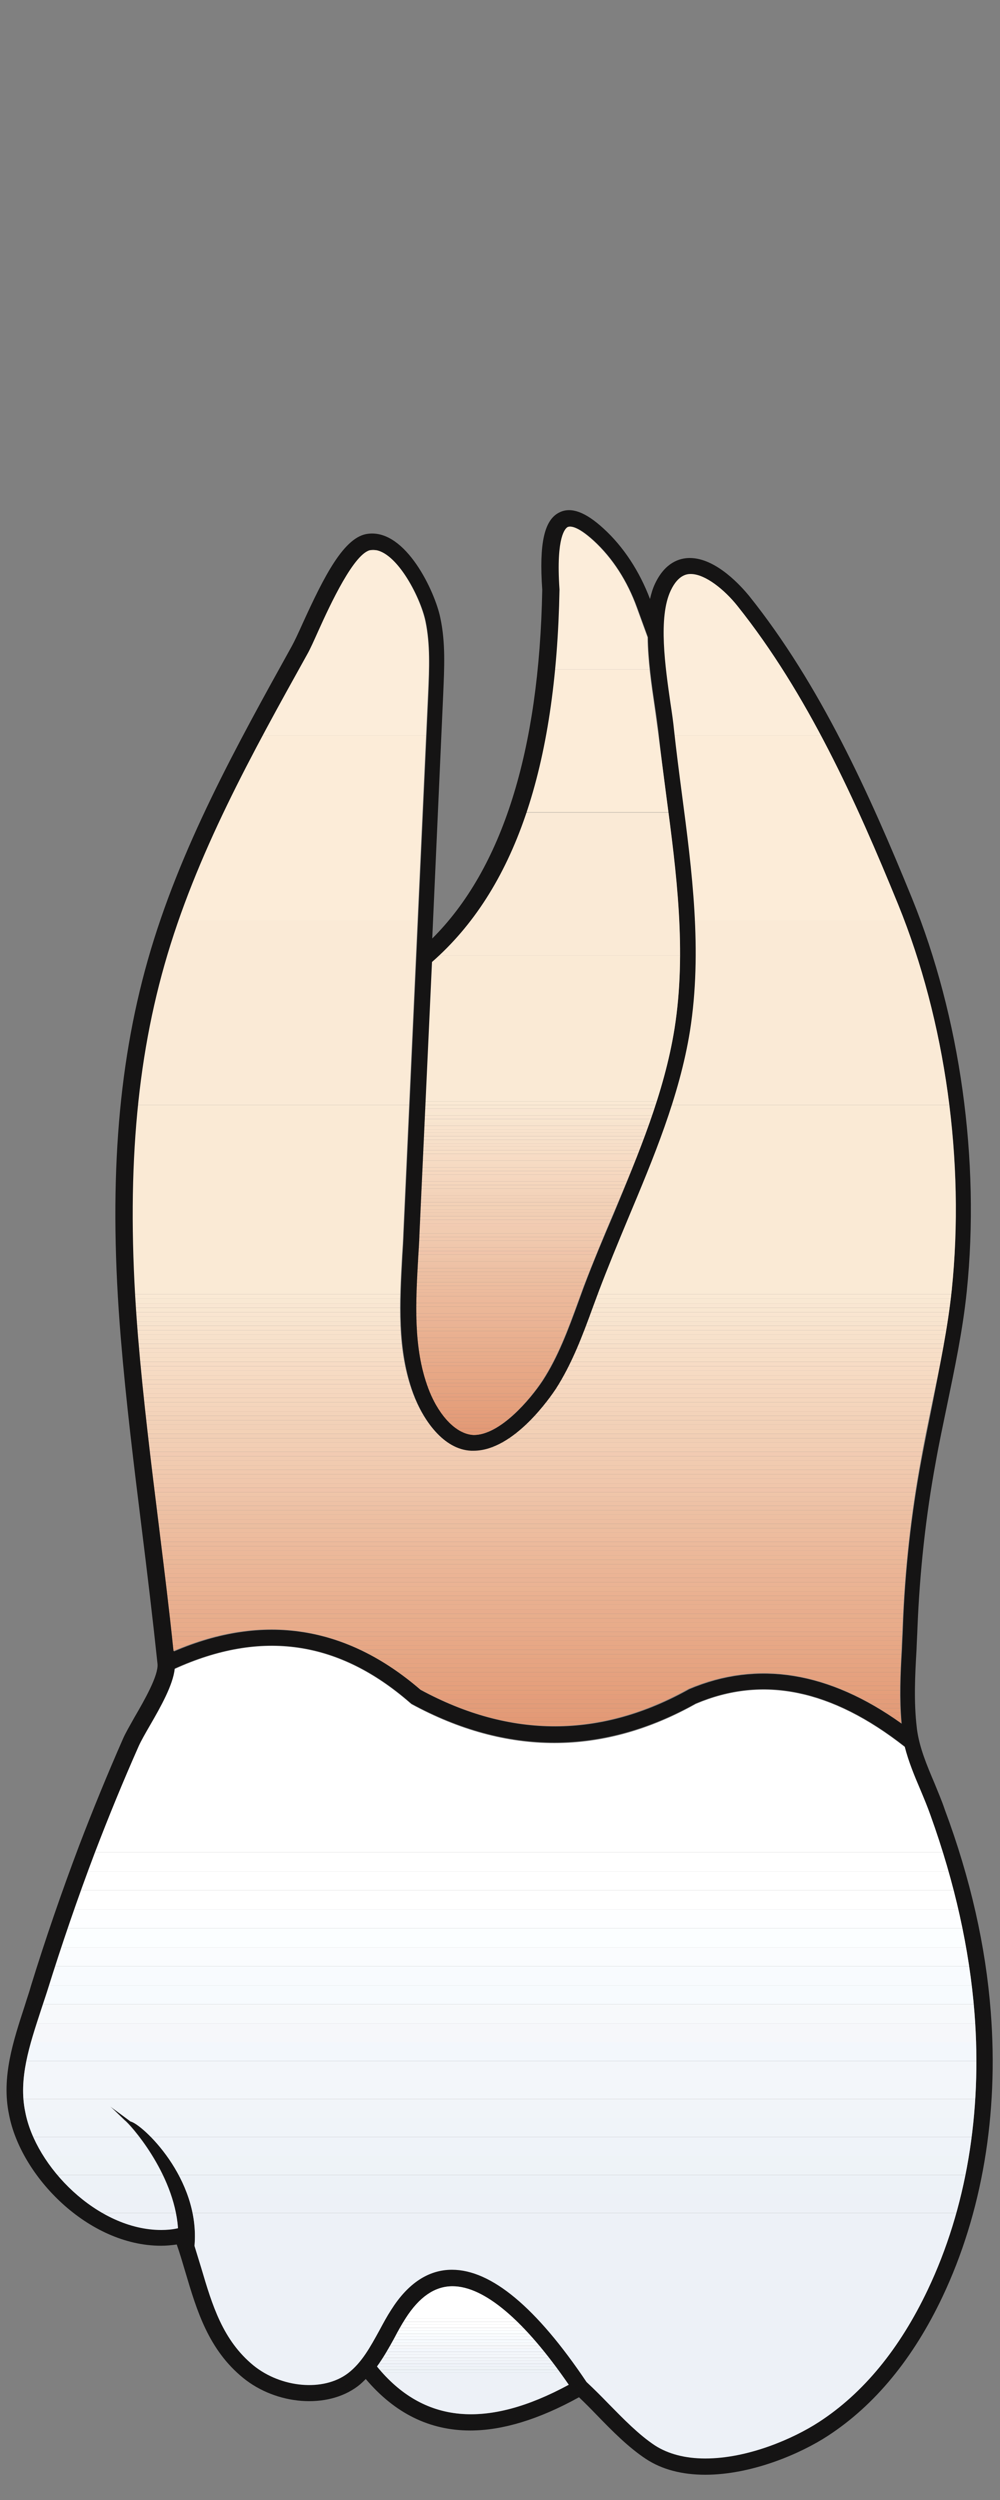 <?xml version="1.0" encoding="utf-8"?>
<!-- Generator: Adobe Illustrator 27.0.1, SVG Export Plug-In . SVG Version: 6.00 Build 0)  -->
<svg version="1.1" id="Layer_1" xmlns="http://www.w3.org/2000/svg" xmlns:xlink="http://www.w3.org/1999/xlink" x="0px" y="0px"
	 viewBox="0 0 40 100" style="enable-background:new 0 0 40 100;" xml:space="preserve">
<rect x="0" y="0" width="40" height="100" fill="#808080" stroke="none"/>
<style type="text/css">
	.st0{fill:#151414;}
	.st1{clip-path:url(#SVGID_00000145054203111965433790000011295224501865300634_);fill:#EDF1F7;}
	.st2{clip-path:url(#SVGID_00000145054203111965433790000011295224501865300634_);fill:#EDF2F7;}
	.st3{clip-path:url(#SVGID_00000145054203111965433790000011295224501865300634_);fill:#EEF3F7;}
	.st4{clip-path:url(#SVGID_00000145054203111965433790000011295224501865300634_);fill:#EFF3F9;}
	.st5{clip-path:url(#SVGID_00000145054203111965433790000011295224501865300634_);fill:#F0F4F9;}
	.st6{clip-path:url(#SVGID_00000145054203111965433790000011295224501865300634_);fill:#F1F5F9;}
	.st7{clip-path:url(#SVGID_00000145054203111965433790000011295224501865300634_);fill:#F3F6FA;}
	.st8{clip-path:url(#SVGID_00000145054203111965433790000011295224501865300634_);fill:#F3F7FC;}
	.st9{clip-path:url(#SVGID_00000145054203111965433790000011295224501865300634_);fill:#F6F7FA;}
	.st10{clip-path:url(#SVGID_00000145054203111965433790000011295224501865300634_);fill:#F7F9FB;}
	.st11{clip-path:url(#SVGID_00000145054203111965433790000011295224501865300634_);fill:#F7FBFE;}
	.st12{clip-path:url(#SVGID_00000145054203111965433790000011295224501865300634_);fill:#F8FBFE;}
	.st13{clip-path:url(#SVGID_00000145054203111965433790000011295224501865300634_);fill:#FAFCFE;}
	.st14{clip-path:url(#SVGID_00000145054203111965433790000011295224501865300634_);fill:#FBFEFF;}
	.st15{clip-path:url(#SVGID_00000145054203111965433790000011295224501865300634_);fill:#FDFEFF;}
	.st16{clip-path:url(#SVGID_00000145054203111965433790000011295224501865300634_);fill:#FFFFFF;}
	.st17{clip-path:url(#SVGID_00000026866251303735694490000010102726373982707368_);fill:#E39975;}
	.st18{clip-path:url(#SVGID_00000026866251303735694490000010102726373982707368_);fill:#E29975;}
	.st19{clip-path:url(#SVGID_00000026866251303735694490000010102726373982707368_);fill:#E39A77;}
	.st20{clip-path:url(#SVGID_00000026866251303735694490000010102726373982707368_);fill:#E39C78;}
	.st21{clip-path:url(#SVGID_00000026866251303735694490000010102726373982707368_);fill:#E39C79;}
	.st22{clip-path:url(#SVGID_00000026866251303735694490000010102726373982707368_);fill:#E39D7A;}
	.st23{clip-path:url(#SVGID_00000026866251303735694490000010102726373982707368_);fill:#E49D7B;}
	.st24{clip-path:url(#SVGID_00000026866251303735694490000010102726373982707368_);fill:#E59F7B;}
	.st25{clip-path:url(#SVGID_00000026866251303735694490000010102726373982707368_);fill:#E5A07C;}
	.st26{clip-path:url(#SVGID_00000026866251303735694490000010102726373982707368_);fill:#E5A07D;}
	.st27{clip-path:url(#SVGID_00000026866251303735694490000010102726373982707368_);fill:#E5A17E;}
	.st28{clip-path:url(#SVGID_00000026866251303735694490000010102726373982707368_);fill:#E5A17F;}
	.st29{clip-path:url(#SVGID_00000026866251303735694490000010102726373982707368_);fill:#E5A380;}
	.st30{clip-path:url(#SVGID_00000026866251303735694490000010102726373982707368_);fill:#E6A481;}
	.st31{clip-path:url(#SVGID_00000026866251303735694490000010102726373982707368_);fill:#E6A482;}
	.st32{clip-path:url(#SVGID_00000026866251303735694490000010102726373982707368_);fill:#E6A683;}
	.st33{clip-path:url(#SVGID_00000026866251303735694490000010102726373982707368_);fill:#E6A785;}
	.st34{clip-path:url(#SVGID_00000026866251303735694490000010102726373982707368_);fill:#E7A785;}
	.st35{clip-path:url(#SVGID_00000026866251303735694490000010102726373982707368_);fill:#E7A886;}
	.st36{clip-path:url(#SVGID_00000026866251303735694490000010102726373982707368_);fill:#E7A887;}
	.st37{clip-path:url(#SVGID_00000026866251303735694490000010102726373982707368_);fill:#E7AA89;}
	.st38{clip-path:url(#SVGID_00000026866251303735694490000010102726373982707368_);fill:#E8AB8A;}
	.st39{clip-path:url(#SVGID_00000026866251303735694490000010102726373982707368_);fill:#E8AC8A;}
	.st40{clip-path:url(#SVGID_00000026866251303735694490000010102726373982707368_);fill:#E8AC8B;}
	.st41{clip-path:url(#SVGID_00000026866251303735694490000010102726373982707368_);fill:#E8AE8C;}
	.st42{clip-path:url(#SVGID_00000026866251303735694490000010102726373982707368_);fill:#E8AD8D;}
	.st43{clip-path:url(#SVGID_00000026866251303735694490000010102726373982707368_);fill:#E9AF8F;}
	.st44{clip-path:url(#SVGID_00000026866251303735694490000010102726373982707368_);fill:#E9B090;}
	.st45{clip-path:url(#SVGID_00000026866251303735694490000010102726373982707368_);fill:#EAB191;}
	.st46{clip-path:url(#SVGID_00000026866251303735694490000010102726373982707368_);fill:#EAB392;}
	.st47{clip-path:url(#SVGID_00000026866251303735694490000010102726373982707368_);fill:#EAB394;}
	.st48{clip-path:url(#SVGID_00000026866251303735694490000010102726373982707368_);fill:#EAB395;}
	.st49{clip-path:url(#SVGID_00000026866251303735694490000010102726373982707368_);fill:#EBB495;}
	.st50{clip-path:url(#SVGID_00000026866251303735694490000010102726373982707368_);fill:#EBB596;}
	.st51{clip-path:url(#SVGID_00000026866251303735694490000010102726373982707368_);fill:#EBB697;}
	.st52{clip-path:url(#SVGID_00000026866251303735694490000010102726373982707368_);fill:#EBB798;}
	.st53{clip-path:url(#SVGID_00000026866251303735694490000010102726373982707368_);fill:#ECB899;}
	.st54{clip-path:url(#SVGID_00000026866251303735694490000010102726373982707368_);fill:#ECB89A;}
	.st55{clip-path:url(#SVGID_00000026866251303735694490000010102726373982707368_);fill:#ECB99B;}
	.st56{clip-path:url(#SVGID_00000026866251303735694490000010102726373982707368_);fill:#ECBA9C;}
	.st57{clip-path:url(#SVGID_00000026866251303735694490000010102726373982707368_);fill:#EDBB9D;}
	.st58{clip-path:url(#SVGID_00000026866251303735694490000010102726373982707368_);fill:#EDBC9E;}
	.st59{clip-path:url(#SVGID_00000026866251303735694490000010102726373982707368_);fill:#EDBD9F;}
	.st60{clip-path:url(#SVGID_00000026866251303735694490000010102726373982707368_);fill:#ECBEA0;}
	.st61{clip-path:url(#SVGID_00000026866251303735694490000010102726373982707368_);fill:#EDBEA1;}
	.st62{clip-path:url(#SVGID_00000026866251303735694490000010102726373982707368_);fill:#EDBFA2;}
	.st63{clip-path:url(#SVGID_00000026866251303735694490000010102726373982707368_);fill:#EDC0A3;}
	.st64{clip-path:url(#SVGID_00000026866251303735694490000010102726373982707368_);fill:#EEC1A5;}
	.st65{clip-path:url(#SVGID_00000026866251303735694490000010102726373982707368_);fill:#EEC2A6;}
	.st66{clip-path:url(#SVGID_00000026866251303735694490000010102726373982707368_);fill:#EEC3A7;}
	.st67{clip-path:url(#SVGID_00000026866251303735694490000010102726373982707368_);fill:#EFC5A9;}
	.st68{clip-path:url(#SVGID_00000026866251303735694490000010102726373982707368_);fill:#F0C4AA;}
	.st69{clip-path:url(#SVGID_00000026866251303735694490000010102726373982707368_);fill:#F0C6AB;}
	.st70{clip-path:url(#SVGID_00000026866251303735694490000010102726373982707368_);fill:#F0C7AC;}
	.st71{clip-path:url(#SVGID_00000026866251303735694490000010102726373982707368_);fill:#F0C8AD;}
	.st72{clip-path:url(#SVGID_00000026866251303735694490000010102726373982707368_);fill:#F1C9AE;}
	.st73{clip-path:url(#SVGID_00000026866251303735694490000010102726373982707368_);fill:#F1CAAF;}
	.st74{clip-path:url(#SVGID_00000026866251303735694490000010102726373982707368_);fill:#F1CBB0;}
	.st75{clip-path:url(#SVGID_00000026866251303735694490000010102726373982707368_);fill:#F1CBB1;}
	.st76{clip-path:url(#SVGID_00000026866251303735694490000010102726373982707368_);fill:#F2CBB2;}
	.st77{clip-path:url(#SVGID_00000026866251303735694490000010102726373982707368_);fill:#F2CDB3;}
	.st78{clip-path:url(#SVGID_00000026866251303735694490000010102726373982707368_);fill:#F2CEB4;}
	.st79{clip-path:url(#SVGID_00000026866251303735694490000010102726373982707368_);fill:#F1CEB4;}
	.st80{clip-path:url(#SVGID_00000026866251303735694490000010102726373982707368_);fill:#F2CFB5;}
	.st81{clip-path:url(#SVGID_00000026866251303735694490000010102726373982707368_);fill:#F3D1B6;}
	.st82{clip-path:url(#SVGID_00000026866251303735694490000010102726373982707368_);fill:#F2D0B7;}
	.st83{clip-path:url(#SVGID_00000026866251303735694490000010102726373982707368_);fill:#F2D1B8;}
	.st84{clip-path:url(#SVGID_00000026866251303735694490000010102726373982707368_);fill:#F3D2B9;}
	.st85{clip-path:url(#SVGID_00000026866251303735694490000010102726373982707368_);fill:#F3D3BA;}
	.st86{clip-path:url(#SVGID_00000026866251303735694490000010102726373982707368_);fill:#F4D4BB;}
	.st87{clip-path:url(#SVGID_00000026866251303735694490000010102726373982707368_);fill:#F4D5BC;}
	.st88{clip-path:url(#SVGID_00000026866251303735694490000010102726373982707368_);fill:#F5D6BD;}
	.st89{clip-path:url(#SVGID_00000026866251303735694490000010102726373982707368_);fill:#F5D6BE;}
	.st90{clip-path:url(#SVGID_00000026866251303735694490000010102726373982707368_);fill:#F5D7BF;}
	.st91{clip-path:url(#SVGID_00000026866251303735694490000010102726373982707368_);fill:#F6D8C0;}
	.st92{clip-path:url(#SVGID_00000026866251303735694490000010102726373982707368_);fill:#F6D9C1;}
	.st93{clip-path:url(#SVGID_00000026866251303735694490000010102726373982707368_);fill:#F6DAC2;}
	.st94{clip-path:url(#SVGID_00000026866251303735694490000010102726373982707368_);fill:#F6DBC3;}
	.st95{clip-path:url(#SVGID_00000026866251303735694490000010102726373982707368_);fill:#F7DBC4;}
	.st96{clip-path:url(#SVGID_00000026866251303735694490000010102726373982707368_);fill:#F7DCC5;}
	.st97{clip-path:url(#SVGID_00000026866251303735694490000010102726373982707368_);fill:#F7DEC6;}
	.st98{clip-path:url(#SVGID_00000026866251303735694490000010102726373982707368_);fill:#F7DEC7;}
	.st99{clip-path:url(#SVGID_00000026866251303735694490000010102726373982707368_);fill:#F7DEC8;}
	.st100{clip-path:url(#SVGID_00000026866251303735694490000010102726373982707368_);fill:#F7E0C9;}
	.st101{clip-path:url(#SVGID_00000026866251303735694490000010102726373982707368_);fill:#F7E1CB;}
	.st102{clip-path:url(#SVGID_00000026866251303735694490000010102726373982707368_);fill:#F8E2CC;}
	.st103{clip-path:url(#SVGID_00000026866251303735694490000010102726373982707368_);fill:#F9E3CD;}
	.st104{clip-path:url(#SVGID_00000026866251303735694490000010102726373982707368_);fill:#F7E3CE;}
	.st105{clip-path:url(#SVGID_00000026866251303735694490000010102726373982707368_);fill:#F8E5CF;}
	.st106{clip-path:url(#SVGID_00000026866251303735694490000010102726373982707368_);fill:#F9E5D0;}
	.st107{clip-path:url(#SVGID_00000026866251303735694490000010102726373982707368_);fill:#F9E7D1;}
	.st108{clip-path:url(#SVGID_00000026866251303735694490000010102726373982707368_);fill:#F9E6D2;}
	.st109{clip-path:url(#SVGID_00000026866251303735694490000010102726373982707368_);fill:#F9E8D3;}
	.st110{clip-path:url(#SVGID_00000026866251303735694490000010102726373982707368_);fill:#FAE9D4;}
	.st111{clip-path:url(#SVGID_00000026866251303735694490000010102726373982707368_);fill:#FAEAD5;}
	.st112{clip-path:url(#SVGID_00000026866251303735694490000010102726373982707368_);fill:#FAEAD6;}
	.st113{clip-path:url(#SVGID_00000026866251303735694490000010102726373982707368_);fill:#FCECD8;}
	.st114{clip-path:url(#SVGID_00000026866251303735694490000010102726373982707368_);fill:#FCEDDA;}
	.st115{clip-path:url(#SVGID_00000128479530308323391330000013137702094576315043_);fill:#E39975;}
	.st116{clip-path:url(#SVGID_00000128479530308323391330000013137702094576315043_);fill:#E29975;}
	.st117{clip-path:url(#SVGID_00000128479530308323391330000013137702094576315043_);fill:#E39A77;}
	.st118{clip-path:url(#SVGID_00000128479530308323391330000013137702094576315043_);fill:#E39C78;}
	.st119{clip-path:url(#SVGID_00000128479530308323391330000013137702094576315043_);fill:#E39C79;}
	.st120{clip-path:url(#SVGID_00000128479530308323391330000013137702094576315043_);fill:#E39D7A;}
	.st121{clip-path:url(#SVGID_00000128479530308323391330000013137702094576315043_);fill:#E49D7B;}
	.st122{clip-path:url(#SVGID_00000128479530308323391330000013137702094576315043_);fill:#E59F7B;}
	.st123{clip-path:url(#SVGID_00000128479530308323391330000013137702094576315043_);fill:#E5A07C;}
	.st124{clip-path:url(#SVGID_00000128479530308323391330000013137702094576315043_);fill:#E5A07D;}
	.st125{clip-path:url(#SVGID_00000128479530308323391330000013137702094576315043_);fill:#E5A17E;}
	.st126{clip-path:url(#SVGID_00000128479530308323391330000013137702094576315043_);fill:#E5A17F;}
	.st127{clip-path:url(#SVGID_00000128479530308323391330000013137702094576315043_);fill:#E5A380;}
	.st128{clip-path:url(#SVGID_00000128479530308323391330000013137702094576315043_);fill:#E6A481;}
	.st129{clip-path:url(#SVGID_00000128479530308323391330000013137702094576315043_);fill:#E6A482;}
	.st130{clip-path:url(#SVGID_00000128479530308323391330000013137702094576315043_);fill:#E6A683;}
	.st131{clip-path:url(#SVGID_00000128479530308323391330000013137702094576315043_);fill:#E6A785;}
	.st132{clip-path:url(#SVGID_00000128479530308323391330000013137702094576315043_);fill:#E7A785;}
	.st133{clip-path:url(#SVGID_00000128479530308323391330000013137702094576315043_);fill:#E7A886;}
	.st134{clip-path:url(#SVGID_00000128479530308323391330000013137702094576315043_);fill:#E7A887;}
	.st135{clip-path:url(#SVGID_00000128479530308323391330000013137702094576315043_);fill:#E7AA89;}
	.st136{clip-path:url(#SVGID_00000128479530308323391330000013137702094576315043_);fill:#E8AB8A;}
	.st137{clip-path:url(#SVGID_00000128479530308323391330000013137702094576315043_);fill:#E8AC8A;}
	.st138{clip-path:url(#SVGID_00000128479530308323391330000013137702094576315043_);fill:#E8AC8B;}
	.st139{clip-path:url(#SVGID_00000128479530308323391330000013137702094576315043_);fill:#E8AE8C;}
	.st140{clip-path:url(#SVGID_00000128479530308323391330000013137702094576315043_);fill:#E8AD8D;}
	.st141{clip-path:url(#SVGID_00000128479530308323391330000013137702094576315043_);fill:#E9AF8F;}
	.st142{clip-path:url(#SVGID_00000128479530308323391330000013137702094576315043_);fill:#E9B090;}
	.st143{clip-path:url(#SVGID_00000128479530308323391330000013137702094576315043_);fill:#EAB191;}
	.st144{clip-path:url(#SVGID_00000128479530308323391330000013137702094576315043_);fill:#EAB392;}
	.st145{clip-path:url(#SVGID_00000128479530308323391330000013137702094576315043_);fill:#EAB394;}
	.st146{clip-path:url(#SVGID_00000128479530308323391330000013137702094576315043_);fill:#EAB395;}
	.st147{clip-path:url(#SVGID_00000128479530308323391330000013137702094576315043_);fill:#EBB495;}
	.st148{clip-path:url(#SVGID_00000128479530308323391330000013137702094576315043_);fill:#EBB596;}
	.st149{clip-path:url(#SVGID_00000128479530308323391330000013137702094576315043_);fill:#EBB697;}
	.st150{clip-path:url(#SVGID_00000128479530308323391330000013137702094576315043_);fill:#EBB798;}
	.st151{clip-path:url(#SVGID_00000128479530308323391330000013137702094576315043_);fill:#ECB899;}
	.st152{clip-path:url(#SVGID_00000128479530308323391330000013137702094576315043_);fill:#ECB89A;}
	.st153{clip-path:url(#SVGID_00000128479530308323391330000013137702094576315043_);fill:#ECB99B;}
	.st154{clip-path:url(#SVGID_00000128479530308323391330000013137702094576315043_);fill:#ECBA9C;}
	.st155{clip-path:url(#SVGID_00000128479530308323391330000013137702094576315043_);fill:#EDBB9D;}
	.st156{clip-path:url(#SVGID_00000128479530308323391330000013137702094576315043_);fill:#EDBC9E;}
	.st157{clip-path:url(#SVGID_00000128479530308323391330000013137702094576315043_);fill:#EDBD9F;}
	.st158{clip-path:url(#SVGID_00000128479530308323391330000013137702094576315043_);fill:#ECBEA0;}
	.st159{clip-path:url(#SVGID_00000128479530308323391330000013137702094576315043_);fill:#EDBEA1;}
	.st160{clip-path:url(#SVGID_00000128479530308323391330000013137702094576315043_);fill:#EDBFA2;}
	.st161{clip-path:url(#SVGID_00000128479530308323391330000013137702094576315043_);fill:#EDC0A3;}
	.st162{clip-path:url(#SVGID_00000128479530308323391330000013137702094576315043_);fill:#EEC1A5;}
	.st163{clip-path:url(#SVGID_00000128479530308323391330000013137702094576315043_);fill:#EEC2A6;}
	.st164{clip-path:url(#SVGID_00000128479530308323391330000013137702094576315043_);fill:#EEC3A7;}
	.st165{clip-path:url(#SVGID_00000128479530308323391330000013137702094576315043_);fill:#EFC5A9;}
	.st166{clip-path:url(#SVGID_00000128479530308323391330000013137702094576315043_);fill:#F0C4AA;}
	.st167{clip-path:url(#SVGID_00000128479530308323391330000013137702094576315043_);fill:#F0C6AB;}
	.st168{clip-path:url(#SVGID_00000128479530308323391330000013137702094576315043_);fill:#F0C7AC;}
	.st169{clip-path:url(#SVGID_00000128479530308323391330000013137702094576315043_);fill:#F0C8AD;}
	.st170{clip-path:url(#SVGID_00000128479530308323391330000013137702094576315043_);fill:#F1C9AE;}
	.st171{clip-path:url(#SVGID_00000128479530308323391330000013137702094576315043_);fill:#F1CAAF;}
	.st172{clip-path:url(#SVGID_00000128479530308323391330000013137702094576315043_);fill:#F1CBB0;}
	.st173{clip-path:url(#SVGID_00000128479530308323391330000013137702094576315043_);fill:#F1CBB1;}
	.st174{clip-path:url(#SVGID_00000128479530308323391330000013137702094576315043_);fill:#F2CBB2;}
	.st175{clip-path:url(#SVGID_00000128479530308323391330000013137702094576315043_);fill:#F2CDB3;}
	.st176{clip-path:url(#SVGID_00000128479530308323391330000013137702094576315043_);fill:#F2CEB4;}
	.st177{clip-path:url(#SVGID_00000128479530308323391330000013137702094576315043_);fill:#F1CEB4;}
	.st178{clip-path:url(#SVGID_00000128479530308323391330000013137702094576315043_);fill:#F2CFB5;}
	.st179{clip-path:url(#SVGID_00000128479530308323391330000013137702094576315043_);fill:#F3D1B6;}
	.st180{clip-path:url(#SVGID_00000128479530308323391330000013137702094576315043_);fill:#F2D0B7;}
	.st181{clip-path:url(#SVGID_00000128479530308323391330000013137702094576315043_);fill:#F2D1B8;}
	.st182{clip-path:url(#SVGID_00000128479530308323391330000013137702094576315043_);fill:#F3D2B9;}
	.st183{clip-path:url(#SVGID_00000128479530308323391330000013137702094576315043_);fill:#F3D3BA;}
	.st184{clip-path:url(#SVGID_00000128479530308323391330000013137702094576315043_);fill:#F4D4BB;}
	.st185{clip-path:url(#SVGID_00000128479530308323391330000013137702094576315043_);fill:#F4D5BC;}
	.st186{clip-path:url(#SVGID_00000128479530308323391330000013137702094576315043_);fill:#F5D6BD;}
	.st187{clip-path:url(#SVGID_00000128479530308323391330000013137702094576315043_);fill:#F5D6BE;}
	.st188{clip-path:url(#SVGID_00000128479530308323391330000013137702094576315043_);fill:#F5D7BF;}
	.st189{clip-path:url(#SVGID_00000128479530308323391330000013137702094576315043_);fill:#F6D8C0;}
	.st190{clip-path:url(#SVGID_00000128479530308323391330000013137702094576315043_);fill:#F6D9C1;}
	.st191{clip-path:url(#SVGID_00000128479530308323391330000013137702094576315043_);fill:#F6DAC2;}
	.st192{clip-path:url(#SVGID_00000128479530308323391330000013137702094576315043_);fill:#F6DBC3;}
	.st193{clip-path:url(#SVGID_00000128479530308323391330000013137702094576315043_);fill:#F7DBC4;}
	.st194{clip-path:url(#SVGID_00000128479530308323391330000013137702094576315043_);fill:#F7DCC5;}
	.st195{clip-path:url(#SVGID_00000128479530308323391330000013137702094576315043_);fill:#F7DEC6;}
	.st196{clip-path:url(#SVGID_00000128479530308323391330000013137702094576315043_);fill:#F7DEC7;}
	.st197{clip-path:url(#SVGID_00000128479530308323391330000013137702094576315043_);fill:#F7DEC8;}
	.st198{clip-path:url(#SVGID_00000128479530308323391330000013137702094576315043_);fill:#F7E0C9;}
	.st199{clip-path:url(#SVGID_00000128479530308323391330000013137702094576315043_);fill:#F7E1CB;}
	.st200{clip-path:url(#SVGID_00000128479530308323391330000013137702094576315043_);fill:#F8E2CC;}
	.st201{clip-path:url(#SVGID_00000128479530308323391330000013137702094576315043_);fill:#F9E3CD;}
	.st202{clip-path:url(#SVGID_00000128479530308323391330000013137702094576315043_);fill:#F7E3CE;}
	.st203{clip-path:url(#SVGID_00000128479530308323391330000013137702094576315043_);fill:#F8E5CF;}
	.st204{clip-path:url(#SVGID_00000128479530308323391330000013137702094576315043_);fill:#F9E5D0;}
	.st205{clip-path:url(#SVGID_00000128479530308323391330000013137702094576315043_);fill:#F9E7D1;}
	.st206{clip-path:url(#SVGID_00000128479530308323391330000013137702094576315043_);fill:#F9E6D2;}
	.st207{clip-path:url(#SVGID_00000128479530308323391330000013137702094576315043_);fill:#F9E8D3;}
	.st208{clip-path:url(#SVGID_00000128479530308323391330000013137702094576315043_);fill:#FAE9D4;}
	.st209{clip-path:url(#SVGID_00000128479530308323391330000013137702094576315043_);fill:#FAEAD5;}
	.st210{clip-path:url(#SVGID_00000128479530308323391330000013137702094576315043_);fill:#FAEAD6;}
	.st211{clip-path:url(#SVGID_00000128479530308323391330000013137702094576315043_);fill:#FCECD8;}
	.st212{clip-path:url(#SVGID_00000128479530308323391330000013137702094576315043_);fill:#FCEDDA;}
	.st213{clip-path:url(#SVGID_00000044153365045411709680000017992504333004202175_);fill:#EDF1F7;}
	.st214{clip-path:url(#SVGID_00000044153365045411709680000017992504333004202175_);fill:#EDF2F7;}
	.st215{clip-path:url(#SVGID_00000044153365045411709680000017992504333004202175_);fill:#EEF3F7;}
	.st216{clip-path:url(#SVGID_00000044153365045411709680000017992504333004202175_);fill:#EFF3F9;}
	.st217{clip-path:url(#SVGID_00000044153365045411709680000017992504333004202175_);fill:#F0F4F9;}
	.st218{clip-path:url(#SVGID_00000044153365045411709680000017992504333004202175_);fill:#F1F5F9;}
	.st219{clip-path:url(#SVGID_00000044153365045411709680000017992504333004202175_);fill:#F3F6FA;}
	.st220{clip-path:url(#SVGID_00000044153365045411709680000017992504333004202175_);fill:#F3F7FC;}
	.st221{clip-path:url(#SVGID_00000044153365045411709680000017992504333004202175_);fill:#F6F7FA;}
	.st222{clip-path:url(#SVGID_00000044153365045411709680000017992504333004202175_);fill:#F7F9FB;}
	.st223{clip-path:url(#SVGID_00000044153365045411709680000017992504333004202175_);fill:#F7FBFE;}
	.st224{clip-path:url(#SVGID_00000044153365045411709680000017992504333004202175_);fill:#F8FBFE;}
	.st225{clip-path:url(#SVGID_00000044153365045411709680000017992504333004202175_);fill:#FAFCFE;}
	.st226{clip-path:url(#SVGID_00000044153365045411709680000017992504333004202175_);fill:#FBFEFF;}
	.st227{clip-path:url(#SVGID_00000044153365045411709680000017992504333004202175_);fill:#FDFEFF;}
	.st228{clip-path:url(#SVGID_00000044153365045411709680000017992504333004202175_);fill:#FFFFFF;}
</style>
<g>
	<g id="path244_00000014631915270178303780000005907968331034566284_">
		<path class="st0" d="M22.75,95.39c-1.77-2.58-3.38-3.94-4.65-3.94c-0.71,0-1.33,0.42-1.88,1.29c-0.16,0.25-0.31,0.52-0.45,0.79
			c-0.21,0.39-0.43,0.77-0.69,1.13C16.94,96.94,19.46,97.18,22.75,95.39L22.75,95.39z M26.98,41.15c0.49-3.09,0.07-6.26-0.33-9.33
			c-0.11-0.84-0.22-1.69-0.31-2.54c-0.04-0.3-0.08-0.65-0.14-1.02c-0.13-0.87-0.27-1.85-0.28-2.77l-0.43-1.18
			c-0.39-1.07-0.98-1.99-1.73-2.68c-0.69-0.63-0.96-0.58-1.03-0.55c-0.08,0.04-0.48,0.34-0.33,2.5c-0.12,7.14-1.8,12.01-5.1,14.9
			l-0.5,10.85c-0.01,0.31-0.03,0.63-0.05,0.95c-0.1,1.78-0.21,3.63,0.4,5.25c0.33,0.9,1.01,1.83,1.81,1.87
			c1.05,0,2.25-1.42,2.75-2.17c0.62-0.95,1.03-2.06,1.42-3.13l0.23-0.63c0.37-0.99,0.79-1.98,1.2-2.94
			C25.54,46.16,26.57,43.71,26.98,41.15L26.98,41.15z M38.07,51.6c0.54-5.15-0.25-10.76-2.14-15.41c-1.69-4.14-3.63-8.44-6.42-11.94
			c-0.5-0.63-1.27-1.27-1.86-1.27c-0.12,0-0.49,0-0.8,0.66c-0.5,1.07-0.22,3.07-0.01,4.52c0.06,0.39,0.11,0.74,0.14,1.05
			c0.09,0.84,0.2,1.68,0.31,2.52c0.41,3.12,0.84,6.33,0.33,9.52c-0.42,2.63-1.47,5.12-2.48,7.52c-0.4,0.96-0.82,1.95-1.18,2.93
			l-0.23,0.62c-0.41,1.1-0.83,2.25-1.48,3.26c-0.17,0.25-1.65,2.47-3.29,2.47h-0.09c-1.11-0.06-1.93-1.22-2.33-2.29
			c-0.65-1.76-0.54-3.67-0.44-5.52c0.02-0.31,0.04-0.63,0.05-0.93l0.99-21.59c0.04-0.95,0.08-1.93-0.11-2.86
			c-0.21-1.01-1.24-2.96-2.17-2.84c-0.67,0.08-1.64,2.2-2.1,3.22c-0.18,0.4-0.33,0.74-0.45,0.95c-2.2,3.94-4.46,8.02-5.71,12.42
			c-1.21,4.25-1.54,8.98-1.06,14.86c0.21,2.54,0.53,5.12,0.84,7.62c0.2,1.63,0.41,3.31,0.58,4.97c3.58-1.54,6.9-1.03,9.87,1.54
			c3.6,1.95,7.2,1.95,10.74-0.03c2.74-1.16,5.59-0.7,8.5,1.38c-0.09-0.99-0.05-1.98,0.01-2.95c0.01-0.31,0.03-0.61,0.04-0.92
			c0.08-2.24,0.33-4.5,0.74-6.69c0.14-0.75,0.29-1.49,0.44-2.23C37.59,54.66,37.91,53.13,38.07,51.6L38.07,51.6z M37.11,91.59
			c1.54-3.24,2.18-7.07,1.87-11.07c-0.2-2.55-0.79-5.22-1.76-7.92c-0.12-0.34-0.26-0.67-0.4-1.01c-0.24-0.56-0.48-1.14-0.63-1.73
			c-2.93-2.3-5.68-2.86-8.36-1.72c-3.73,2.08-7.55,2.08-11.37,0.01l-0.06-0.05c-2.86-2.49-5.94-2.93-9.41-1.36
			c-0.07,0.65-0.56,1.52-1,2.28c-0.18,0.31-0.35,0.61-0.44,0.81c-0.61,1.39-1.2,2.83-1.75,4.25c-0.69,1.82-1.33,3.69-1.91,5.55
			c-0.08,0.27-0.18,0.54-0.27,0.82c-0.43,1.32-0.89,2.69-0.61,4.01c0.41,2.18,2.88,4.72,5.44,4.72c0.23,0,0.46-0.03,0.67-0.07
			c-0.16-2.22-1.95-4.18-2.13-4.31l-0.58-0.56l0.81,0.6c0.46,0.1,2.79,2.27,2.56,4.98c0.09,0.29,0.18,0.59,0.27,0.88
			c0.44,1.49,0.86,2.9,2.09,3.9c1.1,0.89,2.79,1.06,3.78,0.31c0.56-0.42,0.9-1.05,1.26-1.72c0.15-0.28,0.3-0.56,0.47-0.82
			c0.67-1.07,1.49-1.6,2.43-1.6c1.57,0,3.38,1.51,5.38,4.49c0.29,0.27,0.58,0.57,0.88,0.87c0.59,0.61,1.2,1.24,1.86,1.67
			c0.53,0.35,1.2,0.52,2.01,0.52c1.71,0,3.52-0.78,4.55-1.46C34.53,95.73,35.99,93.95,37.11,91.59L37.11,91.59z M39.63,80.47
			c0.32,4.12-0.35,8.06-1.93,11.4c-1.17,2.47-2.71,4.34-4.58,5.56c-1.1,0.72-3.05,1.56-4.91,1.56c-0.93,0-1.73-0.21-2.37-0.63
			c-0.71-0.47-1.35-1.12-1.97-1.76c-0.24-0.25-0.47-0.48-0.71-0.71c-1.59,0.88-3.05,1.33-4.35,1.33c-1.63,0-3.02-0.69-4.18-2.06
			c-0.1,0.1-0.2,0.2-0.32,0.29c-1.22,0.92-3.25,0.75-4.58-0.33c-1.39-1.13-1.86-2.7-2.31-4.22c-0.11-0.37-0.22-0.75-0.35-1.12
			c-0.21,0.03-0.42,0.05-0.63,0.05c-2.91,0-5.61-2.77-6.08-5.25c-0.31-1.49,0.17-2.94,0.63-4.35c0.08-0.27,0.18-0.54,0.25-0.8
			c0.58-1.88,1.23-3.76,1.92-5.59c0.55-1.44,1.14-2.88,1.76-4.29c0.1-0.23,0.27-0.52,0.46-0.86c0.39-0.67,0.97-1.68,0.92-2.14
			c-0.19-1.8-0.41-3.63-0.63-5.4c-0.31-2.5-0.63-5.09-0.84-7.65c-0.49-5.96-0.15-10.75,1.08-15.09c1.27-4.48,3.56-8.59,5.76-12.56
			c0.11-0.2,0.26-0.52,0.43-0.9c0.87-1.91,1.67-3.5,2.63-3.6c1.51-0.18,2.67,2.33,2.88,3.35c0.22,1.01,0.16,2.04,0.12,3.03
			l-0.44,9.81c2.8-2.79,4.28-7.49,4.4-13.95c-0.13-1.86,0.08-2.81,0.7-3.1c0.46-0.22,1.03-0.01,1.75,0.65
			c0.8,0.73,1.44,1.71,1.86,2.82c0.05-0.22,0.11-0.42,0.2-0.61c0.4-0.85,0.98-1.03,1.39-1.03c1.07,0,2.08,1.16,2.37,1.51
			c2.85,3.56,4.82,7.93,6.52,12.1c1.93,4.75,2.73,10.48,2.19,15.73c-0.16,1.56-0.49,3.11-0.8,4.61c-0.15,0.73-0.31,1.47-0.44,2.21
			c-0.4,2.16-0.64,4.39-0.73,6.6c-0.01,0.31-0.03,0.62-0.04,0.93c-0.06,1.02-0.11,2.07,0.01,3.08l0.01,0.09
			c0.1,0.73,0.39,1.42,0.7,2.15c0.14,0.35,0.29,0.69,0.41,1.05C38.82,75.14,39.43,77.86,39.63,80.47"/>
	</g>
	<g id="path246">
		<g>
			<defs>
				<path id="SVGID_1_" d="M38.98,80.52c0.31,4-0.33,7.83-1.87,11.07c-1.12,2.36-2.58,4.14-4.35,5.29
					c-1.03,0.67-2.84,1.46-4.55,1.46c-0.8,0-1.48-0.18-2.01-0.52c-0.65-0.43-1.26-1.06-1.86-1.67c-0.29-0.3-0.58-0.59-0.88-0.87
					c-2-2.98-3.81-4.49-5.38-4.49c-0.94,0-1.76,0.54-2.43,1.6c-0.17,0.26-0.32,0.54-0.47,0.82c-0.37,0.67-0.71,1.3-1.26,1.72
					c-0.99,0.75-2.68,0.58-3.78-0.31c-1.23-1.01-1.65-2.41-2.09-3.9c-0.09-0.29-0.18-0.59-0.27-0.88c0.24-2.71-2.1-4.88-2.56-4.98
					l-0.81-0.6l0.58,0.56c0.18,0.12,1.97,2.09,2.13,4.31c-0.22,0.05-0.44,0.07-0.67,0.07c-2.56,0-5.03-2.54-5.44-4.72
					c-0.28-1.33,0.18-2.69,0.61-4.01c0.09-0.28,0.18-0.55,0.27-0.82c0.58-1.86,1.22-3.73,1.91-5.55c0.54-1.42,1.13-2.86,1.75-4.25
					c0.09-0.2,0.26-0.5,0.44-0.81c0.44-0.76,0.93-1.63,1-2.28c3.47-1.58,6.55-1.13,9.41,1.36l0.06,0.05
					c3.82,2.08,7.65,2.08,11.37-0.01c2.68-1.14,5.43-0.58,8.36,1.72c0.15,0.59,0.39,1.17,0.63,1.73c0.14,0.33,0.28,0.67,0.4,1.01
					C38.19,75.31,38.78,77.97,38.98,80.52"/>
			</defs>
			<clipPath id="SVGID_00000104665168424222663780000017234482748024765624_">
				<use xlink:href="#SVGID_1_"  style="overflow:visible;"/>
			</clipPath>
			
				<rect x="0.75" y="88.52" style="clip-path:url(#SVGID_00000104665168424222663780000017234482748024765624_);fill:#EDF1F7;" width="38.55" height="9.83"/>
			
				<rect x="0.75" y="87.76" style="clip-path:url(#SVGID_00000104665168424222663780000017234482748024765624_);fill:#EDF1F7;" width="38.55" height="0.76"/>
			
				<rect x="0.75" y="87" style="clip-path:url(#SVGID_00000104665168424222663780000017234482748024765624_);fill:#EDF2F7;" width="38.55" height="0.76"/>
			
				<rect x="0.75" y="86.24" style="clip-path:url(#SVGID_00000104665168424222663780000017234482748024765624_);fill:#EEF3F7;" width="38.55" height="0.76"/>
			
				<rect x="0.75" y="85.48" style="clip-path:url(#SVGID_00000104665168424222663780000017234482748024765624_);fill:#EFF3F9;" width="38.55" height="0.76"/>
			
				<rect x="0.75" y="84.72" style="clip-path:url(#SVGID_00000104665168424222663780000017234482748024765624_);fill:#F0F4F9;" width="38.55" height="0.76"/>
			
				<rect x="0.75" y="83.96" style="clip-path:url(#SVGID_00000104665168424222663780000017234482748024765624_);fill:#F1F5F9;" width="38.55" height="0.76"/>
			
				<rect x="0.75" y="83.2" style="clip-path:url(#SVGID_00000104665168424222663780000017234482748024765624_);fill:#F3F6FA;" width="38.55" height="0.76"/>
			
				<rect x="0.75" y="82.44" style="clip-path:url(#SVGID_00000104665168424222663780000017234482748024765624_);fill:#F3F6FA;" width="38.55" height="0.76"/>
			
				<rect x="0.75" y="81.68" style="clip-path:url(#SVGID_00000104665168424222663780000017234482748024765624_);fill:#F3F7FC;" width="38.55" height="0.76"/>
			
				<rect x="0.75" y="80.93" style="clip-path:url(#SVGID_00000104665168424222663780000017234482748024765624_);fill:#F6F7FA;" width="38.55" height="0.76"/>
			
				<rect x="0.75" y="80.17" style="clip-path:url(#SVGID_00000104665168424222663780000017234482748024765624_);fill:#F7F9FB;" width="38.55" height="0.76"/>
			
				<rect x="0.75" y="79.41" style="clip-path:url(#SVGID_00000104665168424222663780000017234482748024765624_);fill:#F7FBFE;" width="38.55" height="0.76"/>
			
				<rect x="0.75" y="78.65" style="clip-path:url(#SVGID_00000104665168424222663780000017234482748024765624_);fill:#F8FBFE;" width="38.55" height="0.76"/>
			
				<rect x="0.75" y="77.89" style="clip-path:url(#SVGID_00000104665168424222663780000017234482748024765624_);fill:#FAFCFE;" width="38.55" height="0.76"/>
			
				<rect x="0.75" y="77.13" style="clip-path:url(#SVGID_00000104665168424222663780000017234482748024765624_);fill:#FBFEFF;" width="38.55" height="0.76"/>
			
				<rect x="0.75" y="76.37" style="clip-path:url(#SVGID_00000104665168424222663780000017234482748024765624_);fill:#FDFEFF;" width="38.55" height="0.76"/>
			
				<rect x="0.75" y="75.61" style="clip-path:url(#SVGID_00000104665168424222663780000017234482748024765624_);fill:#FFFFFF;" width="38.55" height="0.76"/>
			
				<rect x="0.75" y="74.85" style="clip-path:url(#SVGID_00000104665168424222663780000017234482748024765624_);fill:#FFFFFF;" width="38.55" height="0.76"/>
			
				<rect x="0.75" y="74.09" style="clip-path:url(#SVGID_00000104665168424222663780000017234482748024765624_);fill:#FFFFFF;" width="38.55" height="0.76"/>
			
				<rect x="0.75" y="65.17" style="clip-path:url(#SVGID_00000104665168424222663780000017234482748024765624_);fill:#FFFFFF;" width="38.55" height="8.92"/>
		</g>
	</g>
	<g id="path248">
		<g>
			<defs>
				<path id="SVGID_00000171692406886935153560000009982872631639536816_" d="M35.93,36.19c1.89,4.65,2.67,10.26,2.14,15.41
					c-0.16,1.52-0.48,3.06-0.79,4.54c-0.15,0.74-0.31,1.48-0.44,2.23c-0.41,2.2-0.65,4.45-0.74,6.69c-0.01,0.31-0.03,0.61-0.04,0.92
					c-0.05,0.97-0.1,1.96-0.01,2.95c-2.9-2.08-5.76-2.54-8.5-1.38c-3.54,1.98-7.14,1.99-10.74,0.03c-2.97-2.56-6.29-3.08-9.87-1.54
					c-0.17-1.66-0.38-3.34-0.58-4.97c-0.31-2.5-0.63-5.08-0.84-7.62c-0.48-5.88-0.15-10.6,1.06-14.86
					c1.25-4.41,3.52-8.48,5.71-12.42c0.12-0.21,0.27-0.55,0.45-0.95c0.46-1.02,1.44-3.14,2.1-3.22c0.93-0.12,1.96,1.84,2.17,2.84
					c0.2,0.93,0.15,1.91,0.11,2.86l-0.99,21.59c-0.01,0.31-0.03,0.62-0.05,0.93c-0.1,1.85-0.22,3.76,0.44,5.52
					c0.4,1.07,1.22,2.24,2.33,2.29h0.09c1.64,0,3.12-2.22,3.29-2.47c0.65-1.01,1.08-2.16,1.48-3.26l0.23-0.62
					c0.37-0.98,0.78-1.97,1.18-2.93c1.01-2.41,2.06-4.9,2.48-7.52c0.5-3.19,0.08-6.41-0.33-9.52c-0.11-0.84-0.22-1.69-0.31-2.52
					c-0.03-0.31-0.08-0.66-0.14-1.05c-0.21-1.46-0.5-3.45,0.01-4.52c0.31-0.66,0.69-0.66,0.8-0.66c0.58,0,1.35,0.63,1.86,1.27
					C32.3,27.75,34.24,32.05,35.93,36.19"/>
			</defs>
			<clipPath id="SVGID_00000070811496230120838050000011363881036693563547_">
				<use xlink:href="#SVGID_00000171692406886935153560000009982872631639536816_"  style="overflow:visible;"/>
			</clipPath>
			
				<rect x="5.05" y="69.05" style="clip-path:url(#SVGID_00000070811496230120838050000011363881036693563547_);fill:#E39975;" width="33.55" height="0.5"/>
			
				<rect x="5.05" y="68.87" style="clip-path:url(#SVGID_00000070811496230120838050000011363881036693563547_);fill:#E39975;" width="33.55" height="0.18"/>
			
				<rect x="5.05" y="68.69" style="clip-path:url(#SVGID_00000070811496230120838050000011363881036693563547_);fill:#E29975;" width="33.55" height="0.18"/>
			
				<rect x="5.05" y="68.51" style="clip-path:url(#SVGID_00000070811496230120838050000011363881036693563547_);fill:#E39A77;" width="33.55" height="0.18"/>
			
				<rect x="5.05" y="68.33" style="clip-path:url(#SVGID_00000070811496230120838050000011363881036693563547_);fill:#E39C78;" width="33.55" height="0.18"/>
			
				<rect x="5.05" y="68.15" style="clip-path:url(#SVGID_00000070811496230120838050000011363881036693563547_);fill:#E39C79;" width="33.55" height="0.18"/>
			
				<rect x="5.05" y="67.97" style="clip-path:url(#SVGID_00000070811496230120838050000011363881036693563547_);fill:#E39D7A;" width="33.55" height="0.18"/>
			
				<rect x="5.05" y="67.79" style="clip-path:url(#SVGID_00000070811496230120838050000011363881036693563547_);fill:#E49D7B;" width="33.55" height="0.18"/>
			
				<rect x="5.05" y="67.61" style="clip-path:url(#SVGID_00000070811496230120838050000011363881036693563547_);fill:#E59F7B;" width="33.55" height="0.18"/>
			
				<rect x="5.05" y="67.43" style="clip-path:url(#SVGID_00000070811496230120838050000011363881036693563547_);fill:#E5A07C;" width="33.55" height="0.18"/>
			
				<rect x="5.05" y="67.25" style="clip-path:url(#SVGID_00000070811496230120838050000011363881036693563547_);fill:#E5A07D;" width="33.55" height="0.18"/>
			
				<rect x="5.05" y="67.07" style="clip-path:url(#SVGID_00000070811496230120838050000011363881036693563547_);fill:#E5A17E;" width="33.55" height="0.18"/>
			
				<rect x="5.05" y="66.89" style="clip-path:url(#SVGID_00000070811496230120838050000011363881036693563547_);fill:#E5A17F;" width="33.55" height="0.18"/>
			
				<rect x="5.05" y="66.71" style="clip-path:url(#SVGID_00000070811496230120838050000011363881036693563547_);fill:#E5A380;" width="33.55" height="0.18"/>
			
				<rect x="5.05" y="66.53" style="clip-path:url(#SVGID_00000070811496230120838050000011363881036693563547_);fill:#E6A481;" width="33.55" height="0.18"/>
			
				<rect x="5.05" y="66.35" style="clip-path:url(#SVGID_00000070811496230120838050000011363881036693563547_);fill:#E6A482;" width="33.55" height="0.18"/>
			
				<rect x="5.05" y="66.17" style="clip-path:url(#SVGID_00000070811496230120838050000011363881036693563547_);fill:#E6A683;" width="33.55" height="0.18"/>
			
				<rect x="5.05" y="65.99" style="clip-path:url(#SVGID_00000070811496230120838050000011363881036693563547_);fill:#E6A785;" width="33.55" height="0.18"/>
			
				<rect x="5.05" y="65.81" style="clip-path:url(#SVGID_00000070811496230120838050000011363881036693563547_);fill:#E7A785;" width="33.55" height="0.18"/>
			
				<rect x="5.05" y="65.63" style="clip-path:url(#SVGID_00000070811496230120838050000011363881036693563547_);fill:#E7A886;" width="33.55" height="0.18"/>
			
				<rect x="5.05" y="65.45" style="clip-path:url(#SVGID_00000070811496230120838050000011363881036693563547_);fill:#E7A887;" width="33.55" height="0.18"/>
			
				<rect x="5.05" y="65.27" style="clip-path:url(#SVGID_00000070811496230120838050000011363881036693563547_);fill:#E7AA89;" width="33.55" height="0.18"/>
			
				<rect x="5.05" y="65.09" style="clip-path:url(#SVGID_00000070811496230120838050000011363881036693563547_);fill:#E8AB8A;" width="33.55" height="0.18"/>
			
				<rect x="5.05" y="64.91" style="clip-path:url(#SVGID_00000070811496230120838050000011363881036693563547_);fill:#E8AC8A;" width="33.55" height="0.18"/>
			
				<rect x="5.05" y="64.73" style="clip-path:url(#SVGID_00000070811496230120838050000011363881036693563547_);fill:#E8AC8B;" width="33.55" height="0.18"/>
			
				<rect x="5.05" y="64.55" style="clip-path:url(#SVGID_00000070811496230120838050000011363881036693563547_);fill:#E8AE8C;" width="33.55" height="0.18"/>
			
				<rect x="5.05" y="64.37" style="clip-path:url(#SVGID_00000070811496230120838050000011363881036693563547_);fill:#E8AD8D;" width="33.55" height="0.18"/>
			
				<rect x="5.05" y="64.19" style="clip-path:url(#SVGID_00000070811496230120838050000011363881036693563547_);fill:#E9AF8F;" width="33.55" height="0.18"/>
			
				<rect x="5.05" y="64.01" style="clip-path:url(#SVGID_00000070811496230120838050000011363881036693563547_);fill:#E9AF8F;" width="33.55" height="0.18"/>
			
				<rect x="5.05" y="63.83" style="clip-path:url(#SVGID_00000070811496230120838050000011363881036693563547_);fill:#E9B090;" width="33.55" height="0.18"/>
			
				<rect x="5.05" y="63.65" style="clip-path:url(#SVGID_00000070811496230120838050000011363881036693563547_);fill:#EAB191;" width="33.55" height="0.18"/>
			
				<rect x="5.05" y="63.47" style="clip-path:url(#SVGID_00000070811496230120838050000011363881036693563547_);fill:#EAB392;" width="33.55" height="0.18"/>
			
				<rect x="5.05" y="63.29" style="clip-path:url(#SVGID_00000070811496230120838050000011363881036693563547_);fill:#EAB394;" width="33.55" height="0.18"/>
			
				<rect x="5.05" y="63.11" style="clip-path:url(#SVGID_00000070811496230120838050000011363881036693563547_);fill:#EAB395;" width="33.55" height="0.18"/>
			
				<rect x="5.05" y="62.93" style="clip-path:url(#SVGID_00000070811496230120838050000011363881036693563547_);fill:#EBB495;" width="33.55" height="0.18"/>
			
				<rect x="5.05" y="62.75" style="clip-path:url(#SVGID_00000070811496230120838050000011363881036693563547_);fill:#EBB596;" width="33.55" height="0.18"/>
			
				<rect x="5.05" y="62.57" style="clip-path:url(#SVGID_00000070811496230120838050000011363881036693563547_);fill:#EBB697;" width="33.55" height="0.18"/>
			
				<rect x="5.05" y="62.39" style="clip-path:url(#SVGID_00000070811496230120838050000011363881036693563547_);fill:#EBB798;" width="33.55" height="0.18"/>
			
				<rect x="5.05" y="62.21" style="clip-path:url(#SVGID_00000070811496230120838050000011363881036693563547_);fill:#ECB899;" width="33.55" height="0.18"/>
			
				<rect x="5.05" y="62.03" style="clip-path:url(#SVGID_00000070811496230120838050000011363881036693563547_);fill:#ECB89A;" width="33.55" height="0.18"/>
			
				<rect x="5.05" y="61.85" style="clip-path:url(#SVGID_00000070811496230120838050000011363881036693563547_);fill:#ECB99B;" width="33.55" height="0.18"/>
			
				<rect x="5.05" y="61.67" style="clip-path:url(#SVGID_00000070811496230120838050000011363881036693563547_);fill:#ECBA9C;" width="33.55" height="0.18"/>
			
				<rect x="5.05" y="61.49" style="clip-path:url(#SVGID_00000070811496230120838050000011363881036693563547_);fill:#EDBB9D;" width="33.55" height="0.18"/>
			
				<rect x="5.05" y="61.31" style="clip-path:url(#SVGID_00000070811496230120838050000011363881036693563547_);fill:#EDBC9E;" width="33.55" height="0.18"/>
			
				<rect x="5.05" y="61.13" style="clip-path:url(#SVGID_00000070811496230120838050000011363881036693563547_);fill:#EDBD9F;" width="33.55" height="0.18"/>
			
				<rect x="5.05" y="60.95" style="clip-path:url(#SVGID_00000070811496230120838050000011363881036693563547_);fill:#ECBEA0;" width="33.55" height="0.18"/>
			
				<rect x="5.05" y="60.77" style="clip-path:url(#SVGID_00000070811496230120838050000011363881036693563547_);fill:#EDBEA1;" width="33.55" height="0.18"/>
			
				<rect x="5.05" y="60.59" style="clip-path:url(#SVGID_00000070811496230120838050000011363881036693563547_);fill:#EDBFA2;" width="33.55" height="0.18"/>
			
				<rect x="5.05" y="60.41" style="clip-path:url(#SVGID_00000070811496230120838050000011363881036693563547_);fill:#EDC0A3;" width="33.55" height="0.18"/>
			
				<rect x="5.05" y="60.23" style="clip-path:url(#SVGID_00000070811496230120838050000011363881036693563547_);fill:#EEC1A5;" width="33.55" height="0.18"/>
			
				<rect x="5.05" y="60.05" style="clip-path:url(#SVGID_00000070811496230120838050000011363881036693563547_);fill:#EEC2A6;" width="33.55" height="0.18"/>
			
				<rect x="5.05" y="59.87" style="clip-path:url(#SVGID_00000070811496230120838050000011363881036693563547_);fill:#EEC3A7;" width="33.55" height="0.18"/>
			
				<rect x="5.05" y="59.69" style="clip-path:url(#SVGID_00000070811496230120838050000011363881036693563547_);fill:#EFC5A9;" width="33.55" height="0.18"/>
			
				<rect x="5.05" y="59.51" style="clip-path:url(#SVGID_00000070811496230120838050000011363881036693563547_);fill:#F0C4AA;" width="33.55" height="0.18"/>
			
				<rect x="5.05" y="59.33" style="clip-path:url(#SVGID_00000070811496230120838050000011363881036693563547_);fill:#F0C6AB;" width="33.55" height="0.18"/>
			
				<rect x="5.05" y="59.15" style="clip-path:url(#SVGID_00000070811496230120838050000011363881036693563547_);fill:#F0C7AC;" width="33.55" height="0.18"/>
			
				<rect x="5.05" y="58.97" style="clip-path:url(#SVGID_00000070811496230120838050000011363881036693563547_);fill:#F0C8AD;" width="33.55" height="0.18"/>
			
				<rect x="5.05" y="58.79" style="clip-path:url(#SVGID_00000070811496230120838050000011363881036693563547_);fill:#F1C9AE;" width="33.55" height="0.18"/>
			
				<rect x="5.05" y="58.61" style="clip-path:url(#SVGID_00000070811496230120838050000011363881036693563547_);fill:#F1CAAF;" width="33.55" height="0.18"/>
			
				<rect x="5.05" y="58.43" style="clip-path:url(#SVGID_00000070811496230120838050000011363881036693563547_);fill:#F1CBB0;" width="33.55" height="0.18"/>
			
				<rect x="5.05" y="58.25" style="clip-path:url(#SVGID_00000070811496230120838050000011363881036693563547_);fill:#F1CBB1;" width="33.55" height="0.18"/>
			
				<rect x="5.05" y="58.07" style="clip-path:url(#SVGID_00000070811496230120838050000011363881036693563547_);fill:#F2CBB2;" width="33.55" height="0.18"/>
			
				<rect x="5.05" y="57.89" style="clip-path:url(#SVGID_00000070811496230120838050000011363881036693563547_);fill:#F2CDB3;" width="33.55" height="0.18"/>
			
				<rect x="5.05" y="57.71" style="clip-path:url(#SVGID_00000070811496230120838050000011363881036693563547_);fill:#F2CEB4;" width="33.55" height="0.18"/>
			
				<rect x="5.05" y="57.53" style="clip-path:url(#SVGID_00000070811496230120838050000011363881036693563547_);fill:#F1CEB4;" width="33.55" height="0.18"/>
			
				<rect x="5.05" y="57.35" style="clip-path:url(#SVGID_00000070811496230120838050000011363881036693563547_);fill:#F2CFB5;" width="33.55" height="0.18"/>
			
				<rect x="5.05" y="57.17" style="clip-path:url(#SVGID_00000070811496230120838050000011363881036693563547_);fill:#F3D1B6;" width="33.55" height="0.18"/>
			
				<rect x="5.05" y="56.99" style="clip-path:url(#SVGID_00000070811496230120838050000011363881036693563547_);fill:#F2D0B7;" width="33.55" height="0.18"/>
			
				<rect x="5.05" y="56.81" style="clip-path:url(#SVGID_00000070811496230120838050000011363881036693563547_);fill:#F2D1B8;" width="33.55" height="0.18"/>
			
				<rect x="5.05" y="56.63" style="clip-path:url(#SVGID_00000070811496230120838050000011363881036693563547_);fill:#F3D2B9;" width="33.55" height="0.18"/>
			
				<rect x="5.05" y="56.45" style="clip-path:url(#SVGID_00000070811496230120838050000011363881036693563547_);fill:#F3D3BA;" width="33.55" height="0.18"/>
			
				<rect x="5.05" y="56.27" style="clip-path:url(#SVGID_00000070811496230120838050000011363881036693563547_);fill:#F4D4BB;" width="33.55" height="0.18"/>
			
				<rect x="5.05" y="56.09" style="clip-path:url(#SVGID_00000070811496230120838050000011363881036693563547_);fill:#F4D5BC;" width="33.55" height="0.18"/>
			
				<rect x="5.05" y="55.91" style="clip-path:url(#SVGID_00000070811496230120838050000011363881036693563547_);fill:#F5D6BD;" width="33.55" height="0.18"/>
			
				<rect x="5.05" y="55.73" style="clip-path:url(#SVGID_00000070811496230120838050000011363881036693563547_);fill:#F5D6BE;" width="33.55" height="0.18"/>
			
				<rect x="5.05" y="55.55" style="clip-path:url(#SVGID_00000070811496230120838050000011363881036693563547_);fill:#F5D7BF;" width="33.55" height="0.18"/>
			
				<rect x="5.05" y="55.37" style="clip-path:url(#SVGID_00000070811496230120838050000011363881036693563547_);fill:#F6D8C0;" width="33.55" height="0.18"/>
			
				<rect x="5.05" y="55.19" style="clip-path:url(#SVGID_00000070811496230120838050000011363881036693563547_);fill:#F6D9C1;" width="33.55" height="0.18"/>
			
				<rect x="5.05" y="55.01" style="clip-path:url(#SVGID_00000070811496230120838050000011363881036693563547_);fill:#F6DAC2;" width="33.55" height="0.18"/>
			
				<rect x="5.05" y="54.83" style="clip-path:url(#SVGID_00000070811496230120838050000011363881036693563547_);fill:#F6DBC3;" width="33.55" height="0.18"/>
			
				<rect x="5.05" y="54.65" style="clip-path:url(#SVGID_00000070811496230120838050000011363881036693563547_);fill:#F7DBC4;" width="33.55" height="0.18"/>
			
				<rect x="5.05" y="54.47" style="clip-path:url(#SVGID_00000070811496230120838050000011363881036693563547_);fill:#F7DCC5;" width="33.55" height="0.18"/>
			
				<rect x="5.05" y="54.29" style="clip-path:url(#SVGID_00000070811496230120838050000011363881036693563547_);fill:#F7DEC6;" width="33.55" height="0.18"/>
			
				<rect x="5.05" y="54.11" style="clip-path:url(#SVGID_00000070811496230120838050000011363881036693563547_);fill:#F7DEC7;" width="33.55" height="0.18"/>
			
				<rect x="5.05" y="53.93" style="clip-path:url(#SVGID_00000070811496230120838050000011363881036693563547_);fill:#F7DEC8;" width="33.55" height="0.18"/>
			
				<rect x="5.05" y="53.75" style="clip-path:url(#SVGID_00000070811496230120838050000011363881036693563547_);fill:#F7E0C9;" width="33.55" height="0.18"/>
			
				<rect x="5.05" y="53.57" style="clip-path:url(#SVGID_00000070811496230120838050000011363881036693563547_);fill:#F7E1CB;" width="33.55" height="0.18"/>
			
				<rect x="5.05" y="53.39" style="clip-path:url(#SVGID_00000070811496230120838050000011363881036693563547_);fill:#F7E1CB;" width="33.55" height="0.18"/>
			
				<rect x="5.05" y="53.21" style="clip-path:url(#SVGID_00000070811496230120838050000011363881036693563547_);fill:#F8E2CC;" width="33.55" height="0.18"/>
			
				<rect x="5.05" y="53.03" style="clip-path:url(#SVGID_00000070811496230120838050000011363881036693563547_);fill:#F9E3CD;" width="33.55" height="0.18"/>
			
				<rect x="5.05" y="52.85" style="clip-path:url(#SVGID_00000070811496230120838050000011363881036693563547_);fill:#F7E3CE;" width="33.55" height="0.18"/>
			
				<rect x="5.05" y="52.67" style="clip-path:url(#SVGID_00000070811496230120838050000011363881036693563547_);fill:#F8E5CF;" width="33.55" height="0.18"/>
			
				<rect x="5.05" y="52.49" style="clip-path:url(#SVGID_00000070811496230120838050000011363881036693563547_);fill:#F9E5D0;" width="33.55" height="0.18"/>
			
				<rect x="5.05" y="52.31" style="clip-path:url(#SVGID_00000070811496230120838050000011363881036693563547_);fill:#F9E7D1;" width="33.55" height="0.18"/>
			
				<rect x="5.05" y="52.13" style="clip-path:url(#SVGID_00000070811496230120838050000011363881036693563547_);fill:#F9E6D2;" width="33.55" height="0.18"/>
			
				<rect x="5.05" y="51.95" style="clip-path:url(#SVGID_00000070811496230120838050000011363881036693563547_);fill:#F9E8D3;" width="33.55" height="0.18"/>
			
				<rect x="5.05" y="51.77" style="clip-path:url(#SVGID_00000070811496230120838050000011363881036693563547_);fill:#FAE9D4;" width="33.55" height="0.18"/>
			
				<rect x="5.05" y="51.59" style="clip-path:url(#SVGID_00000070811496230120838050000011363881036693563547_);fill:#FAEAD5;" width="33.55" height="0.18"/>
			
				<rect x="5.05" y="44.2" style="clip-path:url(#SVGID_00000070811496230120838050000011363881036693563547_);fill:#FAEAD5;" width="33.55" height="7.4"/>
			
				<rect x="5.05" y="36.8" style="clip-path:url(#SVGID_00000070811496230120838050000011363881036693563547_);fill:#FAEAD6;" width="33.55" height="7.4"/>
			
				<rect x="5.05" y="29.41" style="clip-path:url(#SVGID_00000070811496230120838050000011363881036693563547_);fill:#FCECD8;" width="33.55" height="7.4"/>
			
				<rect x="5.05" y="22.01" style="clip-path:url(#SVGID_00000070811496230120838050000011363881036693563547_);fill:#FCEDDA;" width="33.55" height="7.4"/>
			
				<rect x="5.05" y="21.9" style="clip-path:url(#SVGID_00000070811496230120838050000011363881036693563547_);fill:#FCEDDA;" width="33.55" height="0.11"/>
		</g>
	</g>
	<g id="path250_00000084518823102421485420000013663221080853995651_">
		<g>
			<defs>
				<path id="SVGID_00000168809781183344200070000010232035927267493803_" d="M26.65,31.82c0.41,3.07,0.82,6.24,0.33,9.33
					c-0.41,2.56-1.44,5.01-2.44,7.38c-0.41,0.96-0.82,1.95-1.2,2.94l-0.23,0.63c-0.39,1.07-0.8,2.18-1.42,3.13
					c-0.49,0.75-1.69,2.17-2.75,2.17c-0.8-0.04-1.48-0.97-1.81-1.87c-0.61-1.63-0.5-3.47-0.4-5.25c0.02-0.32,0.04-0.63,0.05-0.95
					l0.5-10.85c3.3-2.89,4.97-7.76,5.1-14.9c-0.15-2.16,0.25-2.46,0.33-2.5c0.07-0.03,0.34-0.08,1.03,0.55
					c0.75,0.69,1.35,1.61,1.73,2.68l0.43,1.18c0.01,0.92,0.15,1.9,0.28,2.77c0.05,0.37,0.1,0.72,0.14,1.02
					C26.43,30.13,26.54,30.98,26.65,31.82"/>
			</defs>
			<clipPath id="SVGID_00000121987100382379581630000000806239003724439435_">
				<use xlink:href="#SVGID_00000168809781183344200070000010232035927267493803_"  style="overflow:visible;"/>
			</clipPath>
			
				<rect x="16.54" y="57.27" style="clip-path:url(#SVGID_00000121987100382379581630000000806239003724439435_);fill:#E39975;" width="10.93" height="0.14"/>
			
				<rect x="16.54" y="57.13" style="clip-path:url(#SVGID_00000121987100382379581630000000806239003724439435_);fill:#E29975;" width="10.93" height="0.14"/>
			
				<rect x="16.54" y="56.99" style="clip-path:url(#SVGID_00000121987100382379581630000000806239003724439435_);fill:#E39A77;" width="10.93" height="0.14"/>
			
				<rect x="16.54" y="56.85" style="clip-path:url(#SVGID_00000121987100382379581630000000806239003724439435_);fill:#E39C78;" width="10.93" height="0.14"/>
			
				<rect x="16.54" y="56.71" style="clip-path:url(#SVGID_00000121987100382379581630000000806239003724439435_);fill:#E39C79;" width="10.93" height="0.14"/>
			
				<rect x="16.54" y="56.57" style="clip-path:url(#SVGID_00000121987100382379581630000000806239003724439435_);fill:#E39D7A;" width="10.93" height="0.14"/>
			
				<rect x="16.54" y="56.43" style="clip-path:url(#SVGID_00000121987100382379581630000000806239003724439435_);fill:#E49D7B;" width="10.93" height="0.14"/>
			
				<rect x="16.54" y="56.29" style="clip-path:url(#SVGID_00000121987100382379581630000000806239003724439435_);fill:#E59F7B;" width="10.93" height="0.14"/>
			
				<rect x="16.54" y="56.15" style="clip-path:url(#SVGID_00000121987100382379581630000000806239003724439435_);fill:#E5A07C;" width="10.93" height="0.14"/>
			
				<rect x="16.54" y="56.02" style="clip-path:url(#SVGID_00000121987100382379581630000000806239003724439435_);fill:#E5A07D;" width="10.93" height="0.14"/>
			
				<rect x="16.54" y="55.88" style="clip-path:url(#SVGID_00000121987100382379581630000000806239003724439435_);fill:#E5A17E;" width="10.93" height="0.14"/>
			
				<rect x="16.54" y="55.74" style="clip-path:url(#SVGID_00000121987100382379581630000000806239003724439435_);fill:#E5A17F;" width="10.93" height="0.14"/>
			
				<rect x="16.54" y="55.6" style="clip-path:url(#SVGID_00000121987100382379581630000000806239003724439435_);fill:#E5A380;" width="10.93" height="0.14"/>
			
				<rect x="16.54" y="55.46" style="clip-path:url(#SVGID_00000121987100382379581630000000806239003724439435_);fill:#E6A481;" width="10.93" height="0.14"/>
			
				<rect x="16.54" y="55.32" style="clip-path:url(#SVGID_00000121987100382379581630000000806239003724439435_);fill:#E6A482;" width="10.93" height="0.14"/>
			
				<rect x="16.54" y="55.18" style="clip-path:url(#SVGID_00000121987100382379581630000000806239003724439435_);fill:#E6A683;" width="10.93" height="0.14"/>
			
				<rect x="16.54" y="55.04" style="clip-path:url(#SVGID_00000121987100382379581630000000806239003724439435_);fill:#E6A785;" width="10.93" height="0.14"/>
			
				<rect x="16.54" y="54.9" style="clip-path:url(#SVGID_00000121987100382379581630000000806239003724439435_);fill:#E7A785;" width="10.93" height="0.14"/>
			
				<rect x="16.54" y="54.76" style="clip-path:url(#SVGID_00000121987100382379581630000000806239003724439435_);fill:#E7A886;" width="10.93" height="0.14"/>
			
				<rect x="16.54" y="54.63" style="clip-path:url(#SVGID_00000121987100382379581630000000806239003724439435_);fill:#E7A887;" width="10.93" height="0.14"/>
			
				<rect x="16.54" y="54.49" style="clip-path:url(#SVGID_00000121987100382379581630000000806239003724439435_);fill:#E7AA89;" width="10.93" height="0.14"/>
			
				<rect x="16.54" y="54.35" style="clip-path:url(#SVGID_00000121987100382379581630000000806239003724439435_);fill:#E8AB8A;" width="10.93" height="0.14"/>
			
				<rect x="16.54" y="54.21" style="clip-path:url(#SVGID_00000121987100382379581630000000806239003724439435_);fill:#E8AC8A;" width="10.93" height="0.14"/>
			
				<rect x="16.54" y="54.07" style="clip-path:url(#SVGID_00000121987100382379581630000000806239003724439435_);fill:#E8AC8B;" width="10.93" height="0.14"/>
			
				<rect x="16.54" y="53.93" style="clip-path:url(#SVGID_00000121987100382379581630000000806239003724439435_);fill:#E8AE8C;" width="10.93" height="0.14"/>
			
				<rect x="16.54" y="53.79" style="clip-path:url(#SVGID_00000121987100382379581630000000806239003724439435_);fill:#E8AD8D;" width="10.93" height="0.14"/>
			
				<rect x="16.54" y="53.65" style="clip-path:url(#SVGID_00000121987100382379581630000000806239003724439435_);fill:#E9AF8F;" width="10.93" height="0.14"/>
			
				<rect x="16.54" y="53.51" style="clip-path:url(#SVGID_00000121987100382379581630000000806239003724439435_);fill:#E9AF8F;" width="10.93" height="0.14"/>
			
				<rect x="16.54" y="53.37" style="clip-path:url(#SVGID_00000121987100382379581630000000806239003724439435_);fill:#E9B090;" width="10.93" height="0.14"/>
			
				<rect x="16.54" y="53.24" style="clip-path:url(#SVGID_00000121987100382379581630000000806239003724439435_);fill:#EAB191;" width="10.93" height="0.14"/>
			
				<rect x="16.54" y="53.1" style="clip-path:url(#SVGID_00000121987100382379581630000000806239003724439435_);fill:#EAB392;" width="10.93" height="0.14"/>
			
				<rect x="16.54" y="52.96" style="clip-path:url(#SVGID_00000121987100382379581630000000806239003724439435_);fill:#EAB394;" width="10.93" height="0.14"/>
			
				<rect x="16.54" y="52.82" style="clip-path:url(#SVGID_00000121987100382379581630000000806239003724439435_);fill:#EAB395;" width="10.93" height="0.14"/>
			
				<rect x="16.54" y="52.68" style="clip-path:url(#SVGID_00000121987100382379581630000000806239003724439435_);fill:#EBB495;" width="10.93" height="0.14"/>
			
				<rect x="16.54" y="52.54" style="clip-path:url(#SVGID_00000121987100382379581630000000806239003724439435_);fill:#EBB596;" width="10.93" height="0.14"/>
			
				<rect x="16.54" y="52.4" style="clip-path:url(#SVGID_00000121987100382379581630000000806239003724439435_);fill:#EBB697;" width="10.93" height="0.14"/>
			
				<rect x="16.54" y="52.26" style="clip-path:url(#SVGID_00000121987100382379581630000000806239003724439435_);fill:#EBB798;" width="10.93" height="0.14"/>
			
				<rect x="16.54" y="52.12" style="clip-path:url(#SVGID_00000121987100382379581630000000806239003724439435_);fill:#ECB899;" width="10.93" height="0.14"/>
			
				<rect x="16.54" y="51.98" style="clip-path:url(#SVGID_00000121987100382379581630000000806239003724439435_);fill:#ECB89A;" width="10.93" height="0.14"/>
			
				<rect x="16.54" y="51.85" style="clip-path:url(#SVGID_00000121987100382379581630000000806239003724439435_);fill:#ECB99B;" width="10.93" height="0.14"/>
			
				<rect x="16.54" y="51.71" style="clip-path:url(#SVGID_00000121987100382379581630000000806239003724439435_);fill:#ECBA9C;" width="10.93" height="0.14"/>
			
				<rect x="16.54" y="51.57" style="clip-path:url(#SVGID_00000121987100382379581630000000806239003724439435_);fill:#EDBB9D;" width="10.93" height="0.14"/>
			
				<rect x="16.54" y="51.43" style="clip-path:url(#SVGID_00000121987100382379581630000000806239003724439435_);fill:#EDBC9E;" width="10.93" height="0.14"/>
			
				<rect x="16.54" y="51.29" style="clip-path:url(#SVGID_00000121987100382379581630000000806239003724439435_);fill:#EDBD9F;" width="10.93" height="0.14"/>
			
				<rect x="16.54" y="51.15" style="clip-path:url(#SVGID_00000121987100382379581630000000806239003724439435_);fill:#ECBEA0;" width="10.93" height="0.14"/>
			
				<rect x="16.54" y="51.01" style="clip-path:url(#SVGID_00000121987100382379581630000000806239003724439435_);fill:#EDBEA1;" width="10.93" height="0.14"/>
			
				<rect x="16.54" y="50.87" style="clip-path:url(#SVGID_00000121987100382379581630000000806239003724439435_);fill:#EDBFA2;" width="10.93" height="0.14"/>
			
				<rect x="16.54" y="50.73" style="clip-path:url(#SVGID_00000121987100382379581630000000806239003724439435_);fill:#EDC0A3;" width="10.93" height="0.14"/>
			
				<rect x="16.54" y="50.59" style="clip-path:url(#SVGID_00000121987100382379581630000000806239003724439435_);fill:#EEC1A5;" width="10.93" height="0.14"/>
			
				<rect x="16.54" y="50.46" style="clip-path:url(#SVGID_00000121987100382379581630000000806239003724439435_);fill:#EEC2A6;" width="10.93" height="0.14"/>
			
				<rect x="16.54" y="50.32" style="clip-path:url(#SVGID_00000121987100382379581630000000806239003724439435_);fill:#EEC3A7;" width="10.93" height="0.14"/>
			
				<rect x="16.54" y="50.18" style="clip-path:url(#SVGID_00000121987100382379581630000000806239003724439435_);fill:#EFC5A9;" width="10.93" height="0.14"/>
			
				<rect x="16.54" y="50.04" style="clip-path:url(#SVGID_00000121987100382379581630000000806239003724439435_);fill:#F0C4AA;" width="10.93" height="0.14"/>
			
				<rect x="16.54" y="49.9" style="clip-path:url(#SVGID_00000121987100382379581630000000806239003724439435_);fill:#F0C6AB;" width="10.93" height="0.14"/>
			
				<rect x="16.54" y="49.76" style="clip-path:url(#SVGID_00000121987100382379581630000000806239003724439435_);fill:#F0C7AC;" width="10.93" height="0.14"/>
			
				<rect x="16.54" y="49.62" style="clip-path:url(#SVGID_00000121987100382379581630000000806239003724439435_);fill:#F0C8AD;" width="10.93" height="0.14"/>
			
				<rect x="16.54" y="49.48" style="clip-path:url(#SVGID_00000121987100382379581630000000806239003724439435_);fill:#F1C9AE;" width="10.93" height="0.14"/>
			
				<rect x="16.54" y="49.34" style="clip-path:url(#SVGID_00000121987100382379581630000000806239003724439435_);fill:#F1CAAF;" width="10.93" height="0.14"/>
			
				<rect x="16.54" y="49.2" style="clip-path:url(#SVGID_00000121987100382379581630000000806239003724439435_);fill:#F1CBB0;" width="10.93" height="0.14"/>
			
				<rect x="16.54" y="49.06" style="clip-path:url(#SVGID_00000121987100382379581630000000806239003724439435_);fill:#F1CBB1;" width="10.93" height="0.14"/>
			
				<rect x="16.54" y="48.93" style="clip-path:url(#SVGID_00000121987100382379581630000000806239003724439435_);fill:#F2CBB2;" width="10.93" height="0.14"/>
			
				<rect x="16.54" y="48.79" style="clip-path:url(#SVGID_00000121987100382379581630000000806239003724439435_);fill:#F2CDB3;" width="10.93" height="0.14"/>
			
				<rect x="16.54" y="48.65" style="clip-path:url(#SVGID_00000121987100382379581630000000806239003724439435_);fill:#F2CEB4;" width="10.93" height="0.14"/>
			
				<rect x="16.54" y="48.51" style="clip-path:url(#SVGID_00000121987100382379581630000000806239003724439435_);fill:#F1CEB4;" width="10.93" height="0.14"/>
			
				<rect x="16.54" y="48.37" style="clip-path:url(#SVGID_00000121987100382379581630000000806239003724439435_);fill:#F2CFB5;" width="10.93" height="0.14"/>
			
				<rect x="16.54" y="48.23" style="clip-path:url(#SVGID_00000121987100382379581630000000806239003724439435_);fill:#F3D1B6;" width="10.93" height="0.14"/>
			
				<rect x="16.54" y="48.09" style="clip-path:url(#SVGID_00000121987100382379581630000000806239003724439435_);fill:#F2D0B7;" width="10.93" height="0.14"/>
			
				<rect x="16.54" y="47.95" style="clip-path:url(#SVGID_00000121987100382379581630000000806239003724439435_);fill:#F2D1B8;" width="10.93" height="0.14"/>
			
				<rect x="16.54" y="47.81" style="clip-path:url(#SVGID_00000121987100382379581630000000806239003724439435_);fill:#F3D2B9;" width="10.93" height="0.14"/>
			
				<rect x="16.54" y="47.67" style="clip-path:url(#SVGID_00000121987100382379581630000000806239003724439435_);fill:#F3D3BA;" width="10.93" height="0.14"/>
			
				<rect x="16.54" y="47.54" style="clip-path:url(#SVGID_00000121987100382379581630000000806239003724439435_);fill:#F4D4BB;" width="10.93" height="0.14"/>
			
				<rect x="16.54" y="47.4" style="clip-path:url(#SVGID_00000121987100382379581630000000806239003724439435_);fill:#F4D5BC;" width="10.93" height="0.14"/>
			
				<rect x="16.54" y="47.26" style="clip-path:url(#SVGID_00000121987100382379581630000000806239003724439435_);fill:#F5D6BD;" width="10.93" height="0.14"/>
			
				<rect x="16.54" y="47.12" style="clip-path:url(#SVGID_00000121987100382379581630000000806239003724439435_);fill:#F5D6BE;" width="10.93" height="0.14"/>
			
				<rect x="16.54" y="46.98" style="clip-path:url(#SVGID_00000121987100382379581630000000806239003724439435_);fill:#F5D7BF;" width="10.93" height="0.14"/>
			
				<rect x="16.54" y="46.84" style="clip-path:url(#SVGID_00000121987100382379581630000000806239003724439435_);fill:#F6D8C0;" width="10.93" height="0.14"/>
			
				<rect x="16.54" y="46.7" style="clip-path:url(#SVGID_00000121987100382379581630000000806239003724439435_);fill:#F6D9C1;" width="10.93" height="0.14"/>
			
				<rect x="16.54" y="46.56" style="clip-path:url(#SVGID_00000121987100382379581630000000806239003724439435_);fill:#F6DAC2;" width="10.93" height="0.14"/>
			
				<rect x="16.54" y="46.42" style="clip-path:url(#SVGID_00000121987100382379581630000000806239003724439435_);fill:#F6DBC3;" width="10.93" height="0.14"/>
			
				<rect x="16.54" y="46.28" style="clip-path:url(#SVGID_00000121987100382379581630000000806239003724439435_);fill:#F7DBC4;" width="10.93" height="0.14"/>
			
				<rect x="16.54" y="46.15" style="clip-path:url(#SVGID_00000121987100382379581630000000806239003724439435_);fill:#F7DCC5;" width="10.93" height="0.14"/>
			
				<rect x="16.54" y="46.01" style="clip-path:url(#SVGID_00000121987100382379581630000000806239003724439435_);fill:#F7DEC6;" width="10.93" height="0.14"/>
			
				<rect x="16.54" y="45.87" style="clip-path:url(#SVGID_00000121987100382379581630000000806239003724439435_);fill:#F7DEC7;" width="10.93" height="0.14"/>
			
				<rect x="16.54" y="45.73" style="clip-path:url(#SVGID_00000121987100382379581630000000806239003724439435_);fill:#F7DEC8;" width="10.93" height="0.14"/>
			
				<rect x="16.54" y="45.59" style="clip-path:url(#SVGID_00000121987100382379581630000000806239003724439435_);fill:#F7E0C9;" width="10.93" height="0.14"/>
			
				<rect x="16.54" y="45.45" style="clip-path:url(#SVGID_00000121987100382379581630000000806239003724439435_);fill:#F7E1CB;" width="10.93" height="0.14"/>
			
				<rect x="16.54" y="45.31" style="clip-path:url(#SVGID_00000121987100382379581630000000806239003724439435_);fill:#F7E1CB;" width="10.93" height="0.14"/>
			
				<rect x="16.54" y="45.17" style="clip-path:url(#SVGID_00000121987100382379581630000000806239003724439435_);fill:#F8E2CC;" width="10.93" height="0.14"/>
			
				<rect x="16.54" y="45.03" style="clip-path:url(#SVGID_00000121987100382379581630000000806239003724439435_);fill:#F9E3CD;" width="10.93" height="0.14"/>
			
				<rect x="16.54" y="44.89" style="clip-path:url(#SVGID_00000121987100382379581630000000806239003724439435_);fill:#F7E3CE;" width="10.93" height="0.14"/>
			
				<rect x="16.54" y="44.76" style="clip-path:url(#SVGID_00000121987100382379581630000000806239003724439435_);fill:#F8E5CF;" width="10.93" height="0.14"/>
			
				<rect x="16.54" y="44.62" style="clip-path:url(#SVGID_00000121987100382379581630000000806239003724439435_);fill:#F9E5D0;" width="10.93" height="0.14"/>
			
				<rect x="16.54" y="44.48" style="clip-path:url(#SVGID_00000121987100382379581630000000806239003724439435_);fill:#F9E7D1;" width="10.93" height="0.14"/>
			
				<rect x="16.54" y="44.34" style="clip-path:url(#SVGID_00000121987100382379581630000000806239003724439435_);fill:#F9E6D2;" width="10.93" height="0.14"/>
			
				<rect x="16.54" y="44.2" style="clip-path:url(#SVGID_00000121987100382379581630000000806239003724439435_);fill:#F9E8D3;" width="10.93" height="0.14"/>
			
				<rect x="16.54" y="44.06" style="clip-path:url(#SVGID_00000121987100382379581630000000806239003724439435_);fill:#FAE9D4;" width="10.93" height="0.14"/>
			
				<rect x="16.54" y="43.92" style="clip-path:url(#SVGID_00000121987100382379581630000000806239003724439435_);fill:#FAEAD5;" width="10.93" height="0.14"/>
			
				<rect x="16.54" y="38.21" style="clip-path:url(#SVGID_00000121987100382379581630000000806239003724439435_);fill:#FAEAD5;" width="10.93" height="5.71"/>
			
				<rect x="16.54" y="32.5" style="clip-path:url(#SVGID_00000121987100382379581630000000806239003724439435_);fill:#FAEAD6;" width="10.93" height="5.71"/>
			
				<rect x="16.54" y="26.78" style="clip-path:url(#SVGID_00000121987100382379581630000000806239003724439435_);fill:#FCECD8;" width="10.93" height="5.71"/>
			
				<rect x="16.54" y="21.07" style="clip-path:url(#SVGID_00000121987100382379581630000000806239003724439435_);fill:#FCEDDA;" width="10.93" height="5.71"/>
			
				<rect x="16.54" y="21" style="clip-path:url(#SVGID_00000121987100382379581630000000806239003724439435_);fill:#FCEDDA;" width="10.93" height="0.07"/>
		</g>
	</g>
	<g id="path252_00000098192661966754245890000003090200093754188427_">
		<g>
			<defs>
				<path id="SVGID_00000093879579388913228880000005748889400609844622_" d="M18.1,91.45c1.27,0,2.88,1.37,4.65,3.94
					c-3.29,1.78-5.81,1.55-7.67-0.73c0.26-0.36,0.48-0.75,0.69-1.13c0.14-0.27,0.29-0.54,0.45-0.79
					C16.77,91.88,17.39,91.45,18.1,91.45"/>
			</defs>
			<clipPath id="SVGID_00000161623139207303563550000012471099553571082415_">
				<use xlink:href="#SVGID_00000093879579388913228880000005748889400609844622_"  style="overflow:visible;"/>
			</clipPath>
			
				<rect x="15.08" y="95.02" style="clip-path:url(#SVGID_00000161623139207303563550000012471099553571082415_);fill:#EDF1F7;" width="7.67" height="2.15"/>
			
				<rect x="15.08" y="94.91" style="clip-path:url(#SVGID_00000161623139207303563550000012471099553571082415_);fill:#EDF1F7;" width="7.67" height="0.12"/>
			
				<rect x="15.08" y="94.79" style="clip-path:url(#SVGID_00000161623139207303563550000012471099553571082415_);fill:#EDF2F7;" width="7.67" height="0.12"/>
			
				<rect x="15.08" y="94.67" style="clip-path:url(#SVGID_00000161623139207303563550000012471099553571082415_);fill:#EEF3F7;" width="7.67" height="0.12"/>
			
				<rect x="15.08" y="94.55" style="clip-path:url(#SVGID_00000161623139207303563550000012471099553571082415_);fill:#EFF3F9;" width="7.67" height="0.12"/>
			
				<rect x="15.08" y="94.43" style="clip-path:url(#SVGID_00000161623139207303563550000012471099553571082415_);fill:#F0F4F9;" width="7.67" height="0.12"/>
			
				<rect x="15.08" y="94.31" style="clip-path:url(#SVGID_00000161623139207303563550000012471099553571082415_);fill:#F1F5F9;" width="7.67" height="0.12"/>
			
				<rect x="15.08" y="94.19" style="clip-path:url(#SVGID_00000161623139207303563550000012471099553571082415_);fill:#F3F6FA;" width="7.67" height="0.12"/>
			
				<rect x="15.08" y="94.07" style="clip-path:url(#SVGID_00000161623139207303563550000012471099553571082415_);fill:#F3F6FA;" width="7.67" height="0.12"/>
			
				<rect x="15.08" y="93.95" style="clip-path:url(#SVGID_00000161623139207303563550000012471099553571082415_);fill:#F3F7FC;" width="7.67" height="0.12"/>
			
				<rect x="15.08" y="93.83" style="clip-path:url(#SVGID_00000161623139207303563550000012471099553571082415_);fill:#F6F7FA;" width="7.67" height="0.12"/>
			
				<rect x="15.08" y="93.71" style="clip-path:url(#SVGID_00000161623139207303563550000012471099553571082415_);fill:#F7F9FB;" width="7.67" height="0.12"/>
			
				<rect x="15.08" y="93.59" style="clip-path:url(#SVGID_00000161623139207303563550000012471099553571082415_);fill:#F7FBFE;" width="7.67" height="0.12"/>
			
				<rect x="15.08" y="93.47" style="clip-path:url(#SVGID_00000161623139207303563550000012471099553571082415_);fill:#F8FBFE;" width="7.67" height="0.12"/>
			
				<rect x="15.08" y="93.35" style="clip-path:url(#SVGID_00000161623139207303563550000012471099553571082415_);fill:#FAFCFE;" width="7.67" height="0.12"/>
			
				<rect x="15.08" y="93.23" style="clip-path:url(#SVGID_00000161623139207303563550000012471099553571082415_);fill:#FBFEFF;" width="7.67" height="0.12"/>
			
				<rect x="15.08" y="93.11" style="clip-path:url(#SVGID_00000161623139207303563550000012471099553571082415_);fill:#FDFEFF;" width="7.67" height="0.12"/>
			
				<rect x="15.08" y="92.99" style="clip-path:url(#SVGID_00000161623139207303563550000012471099553571082415_);fill:#FFFFFF;" width="7.67" height="0.12"/>
			
				<rect x="15.08" y="92.87" style="clip-path:url(#SVGID_00000161623139207303563550000012471099553571082415_);fill:#FFFFFF;" width="7.67" height="0.12"/>
			
				<rect x="15.08" y="92.75" style="clip-path:url(#SVGID_00000161623139207303563550000012471099553571082415_);fill:#FFFFFF;" width="7.67" height="0.12"/>
			
				<rect x="15.08" y="91.45" style="clip-path:url(#SVGID_00000161623139207303563550000012471099553571082415_);fill:#FFFFFF;" width="7.67" height="1.3"/>
		</g>
	</g>
</g>
</svg>
